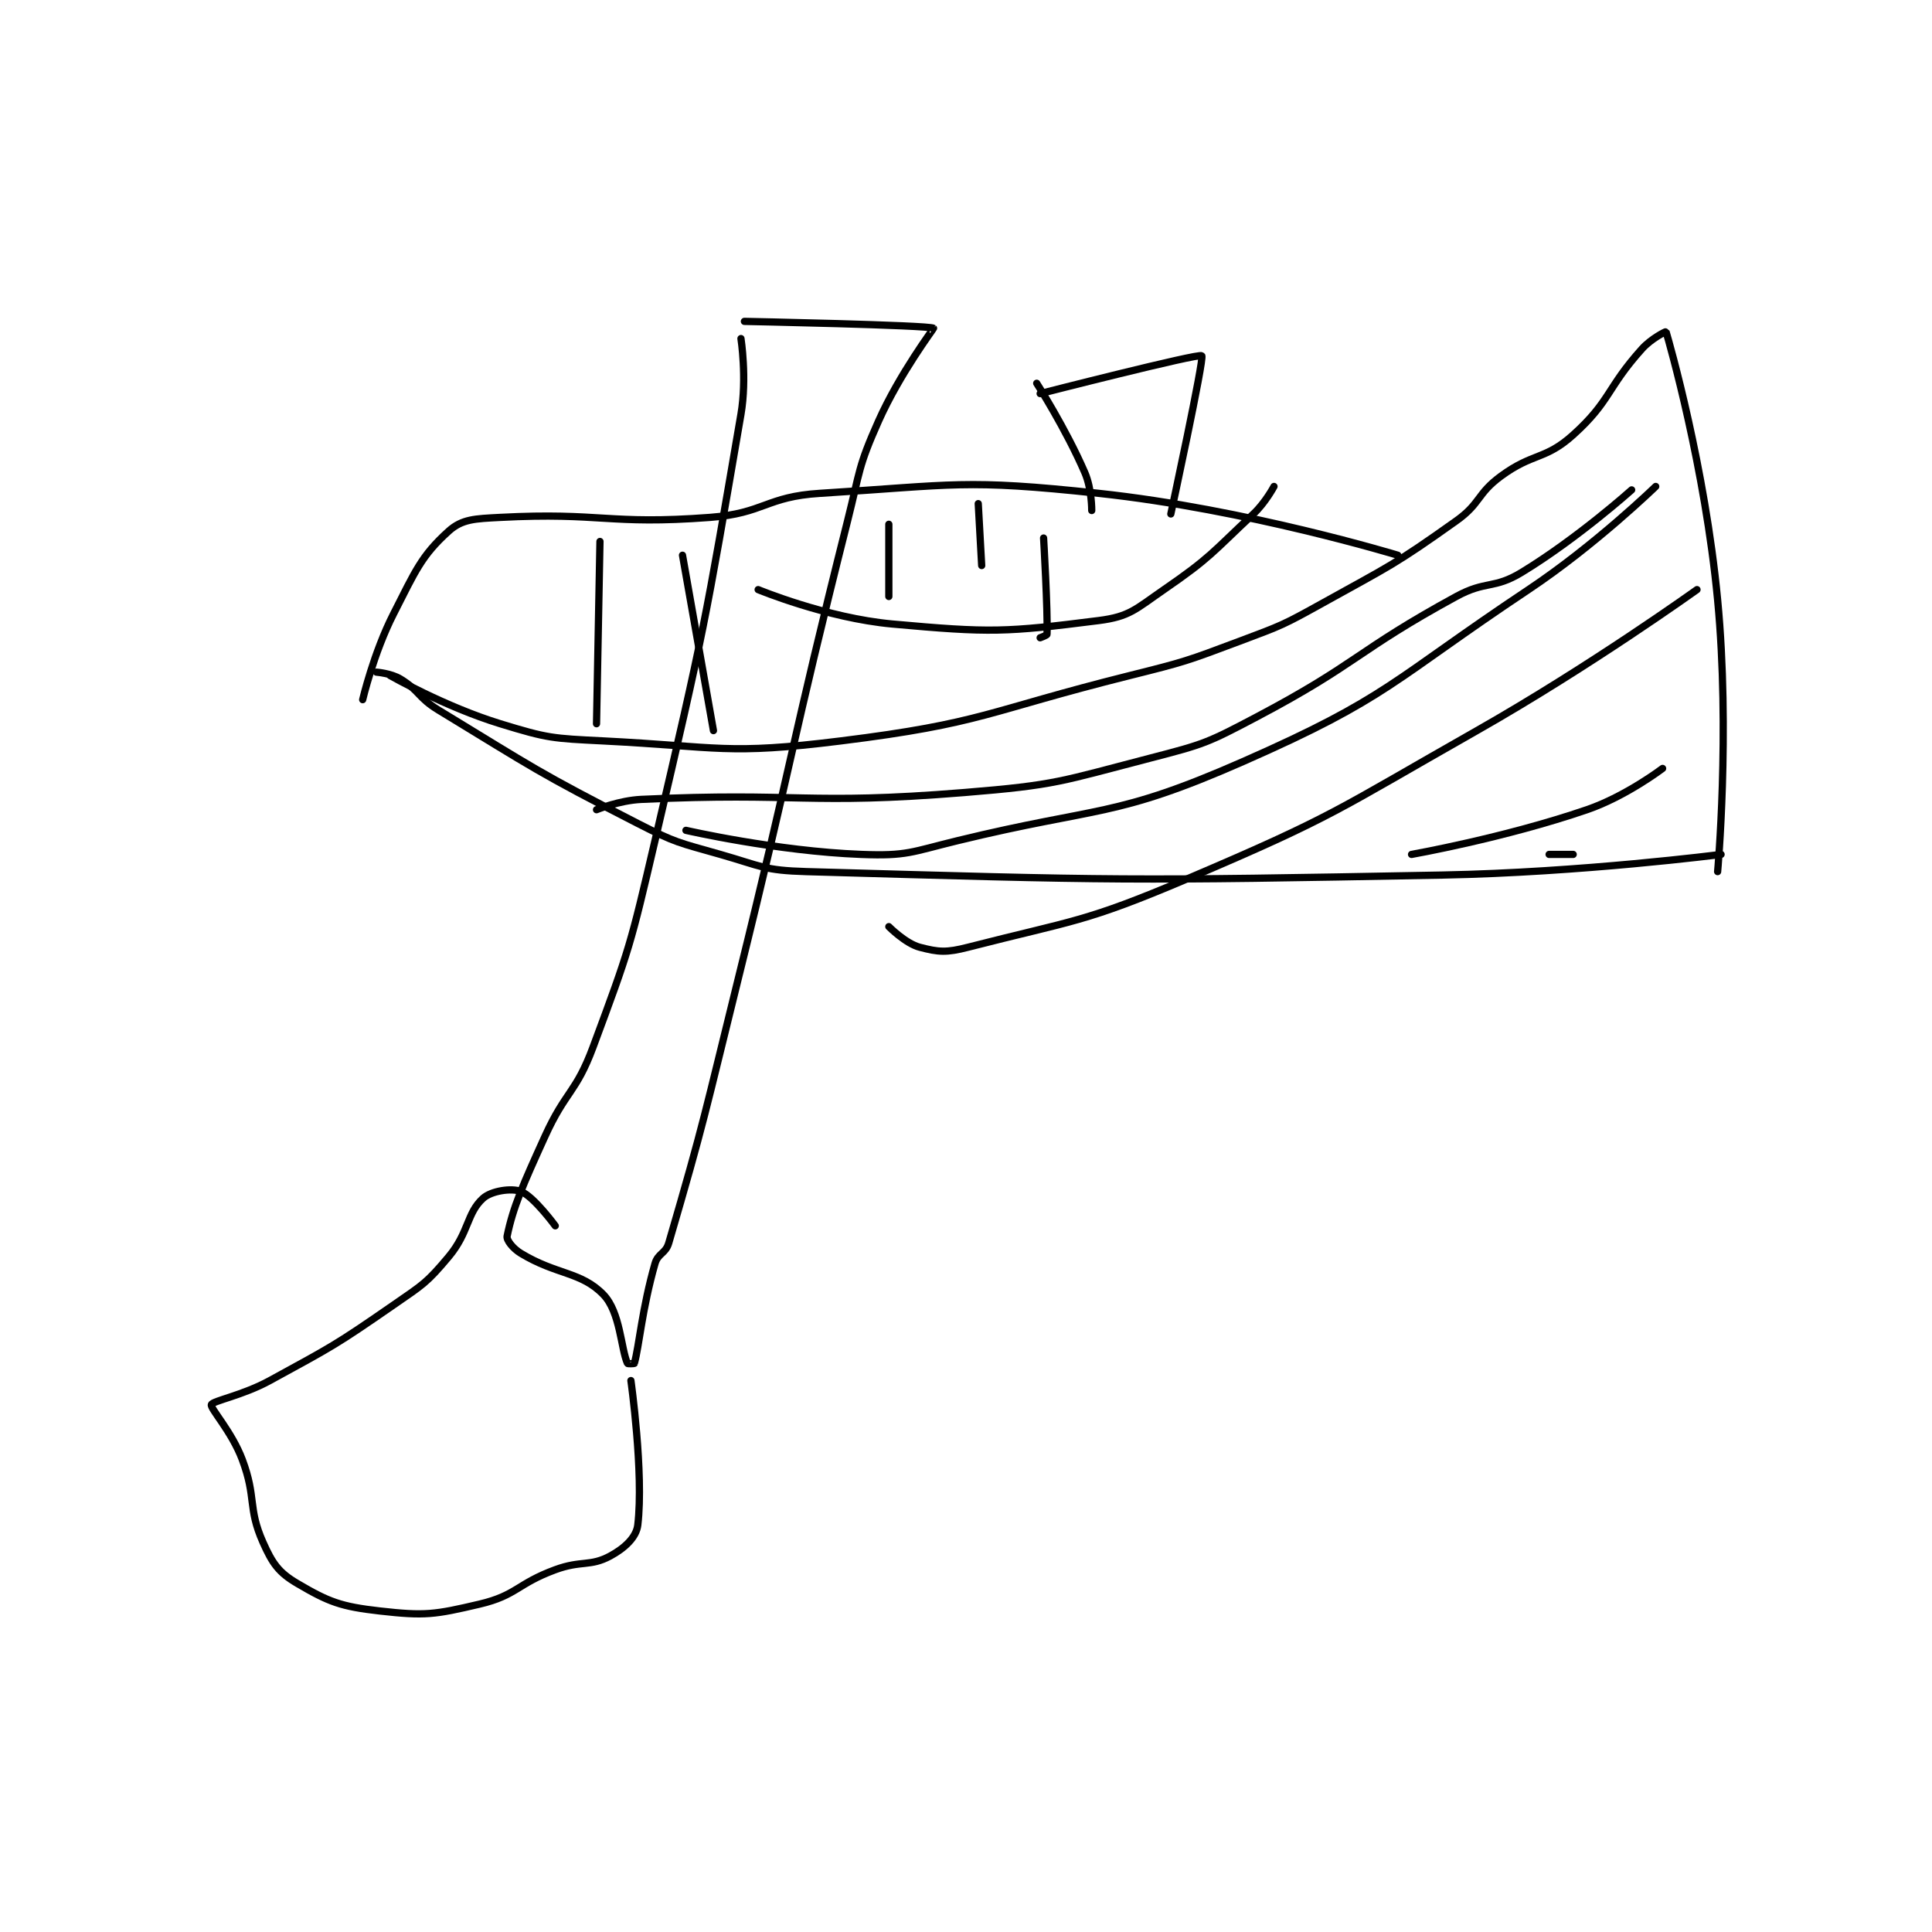 <?xml version="1.0" encoding="utf-8"?>
<!DOCTYPE svg PUBLIC "-//W3C//DTD SVG 1.1//EN" "http://www.w3.org/Graphics/SVG/1.1/DTD/svg11.dtd">
<svg viewBox="0 0 800 800" preserveAspectRatio="xMinYMin meet" xmlns="http://www.w3.org/2000/svg" version="1.1">
<g fill="none" stroke="black" stroke-linecap="round" stroke-linejoin="round" stroke-width="2.107">
<g transform="translate(87.52,133.075) scale(1.424) translate(-51.5,-106.167)">
<path id="0" d="M103.5 209.167 C103.5 209.167 119.413 218.237 135.5 223.167 C149.478 227.45 150.617 227.415 165.5 228.167 C199.446 229.881 201.356 232.283 234.5 228.167 C275.983 223.015 276.87 219.574 318.5 209.167 C334.683 205.121 334.954 204.996 350.5 199.167 C362.73 194.581 363.08 194.511 374.5 188.167 C394.347 177.141 395.389 177.054 413.5 164.167 C420.686 159.053 419.435 156.362 426.5 151.167 C435.841 144.298 439.334 146.536 447.5 139.167 C458.42 129.312 457.21 125.6 467.5 114.167 C470.204 111.162 474.466 109.054 474.5 109.167 C475.468 112.379 485.807 148.514 489.5 187.167 C493.173 225.608 489.5 266.167 489.5 266.167 "/>
<path id="1" d="M99.5 208.167 C99.5 208.167 103.747 208.484 106.5 210.167 C112.025 213.543 111.573 215.559 117.5 219.167 C145.587 236.263 146.203 237.161 175.5 252.167 C186.69 257.898 187.376 257.703 199.5 261.167 C211.559 264.612 212.169 265.814 224.5 266.167 C315.248 268.76 317.333 268.899 409.5 267.167 C449.915 266.407 490.5 261.167 490.5 261.167 "/>
<path id="2" d="M447.5 261.167 L440.5 261.167 "/>
<path id="3" d="M400.5 261.167 C400.5 261.167 427.448 256.404 451.5 248.167 C462.825 244.288 473.5 236.167 473.5 236.167 "/>
<path id="4" d="M483.5 184.167 C483.5 184.167 452.35 206.522 419.5 225.167 C378.695 248.327 378.181 249.998 335.5 268.167 C305.247 281.045 302.472 280.225 271.5 288.167 C265.227 289.775 263 289.601 257.5 288.167 C253.35 287.084 248.5 282.167 248.5 282.167 "/>
<path id="5" d="M471.5 154.167 C471.5 154.167 454.041 171.14 434.5 184.167 C394.619 210.754 393.887 215.527 351.5 234.167 C313.907 250.698 309.979 247.077 268.5 257.167 C254.935 260.466 253.874 261.675 240.5 261.167 C215.879 260.232 189.5 254.167 189.5 254.167 "/>
<path id="6" d="M163.5 248.167 C163.5 248.167 170.082 245.467 176.5 245.167 C222.461 243.019 224.336 246.91 270.5 243.167 C297.372 240.988 298.439 239.912 324.5 233.167 C340.207 229.101 341.121 228.76 355.5 221.167 C384.955 205.612 384.325 202.08 413.5 186.167 C422.135 181.456 424.362 184.113 432.5 179.167 C448.804 169.256 464.5 155.167 464.5 155.167 "/>
<path id="7" d="M396.5 174.167 C396.5 174.167 352.553 160.78 309.5 156.167 C270.286 151.965 267.919 153.725 228.5 156.167 C212.716 157.144 212.3 161.977 196.5 163.167 C166.868 165.397 164.897 161.619 135.5 163.167 C128.17 163.553 124.426 163.621 120.5 167.167 C112.553 174.344 110.821 178.777 104.5 191.167 C98.684 202.566 95.5 216.167 95.5 216.167 "/>
<path id="8" d="M164.5 170.167 L163.5 223.167 "/>
<path id="9" d="M188.5 174.167 L197.5 225.167 "/>
<path id="10" d="M210.5 184.167 C210.5 184.167 230.407 192.431 249.5 194.167 C278.161 196.772 282.493 196.585 309.5 193.167 C318.546 192.022 320.24 189.857 328.5 184.167 C341.99 174.873 342.403 173.507 354.5 162.167 C358.002 158.883 360.5 154.167 360.5 154.167 "/>
<path id="11" d="M293.5 169.167 C293.5 169.167 294.741 190.176 294.5 197.167 C294.491 197.434 292.5 198.167 292.5 198.167 "/>
<path id="12" d="M248.5 165.167 L248.5 186.167 "/>
<path id="13" d="M274.5 159.167 L275.5 177.167 "/>
<path id="14" d="M206.5 106.167 C206.5 106.167 260.262 107.246 261.5 108.167 C261.589 108.233 251.683 121.318 245.5 135.167 C239.521 148.56 240.19 149.497 236.5 164.167 C219.735 230.817 221.052 231.322 204.5 298.167 C195.059 336.294 194.944 338.484 184.5 374.167 C183.585 377.293 181.376 377.101 180.5 380.167 C176.733 393.35 175.921 404.017 174.5 409.167 C174.474 409.259 172.575 409.332 172.5 409.167 C170.583 404.908 170.435 394.261 165.5 389.167 C159.004 382.461 151.902 383.482 141.5 377.167 C139.161 375.746 137.265 373.306 137.5 372.167 C139.257 363.635 142.151 357.135 148.5 343.167 C154.543 329.871 157.503 330.595 162.5 317.167 C173.178 288.469 173.417 287.477 180.5 257.167 C194.825 195.87 195.039 194.257 205.5 133.167 C207.294 122.69 205.5 111.167 205.5 111.167 "/>
<path id="15" d="M173.5 414.167 C173.5 414.167 177.282 441.022 175.5 456.167 C175.076 459.772 171.648 462.92 167.5 465.167 C161.647 468.337 159.067 466.379 151.5 469.167 C140.378 473.264 140.319 476.621 129.5 479.167 C116.408 482.247 113.655 482.656 100.5 481.167 C89.113 479.878 85.626 478.535 76.5 473.167 C71.077 469.976 69.256 467.367 66.5 461.167 C62.031 451.112 64.663 448.268 60.5 437.167 C57.427 428.973 51.115 422.274 51.5 421.167 C51.886 420.055 60.584 418.498 68.5 414.167 C86.755 404.178 87.433 403.982 104.5 392.167 C113.059 386.241 114.089 385.811 120.5 378.167 C126.436 371.089 125.733 365.48 130.5 361.167 C132.906 358.99 138.748 358.118 141.5 359.167 C145.212 360.581 151.5 369.167 151.5 369.167 "/>
<path id="16" d="M291.5 124.167 C291.5 124.167 299.943 137.317 305.5 150.167 C307.557 154.923 307.5 161.167 307.5 161.167 "/>
<path id="17" d="M292.5 127.167 C292.5 127.167 338.634 115.369 339.5 116.167 C340.284 116.889 330.5 162.167 330.5 162.167 "/>
</g>
</g>
</svg>
